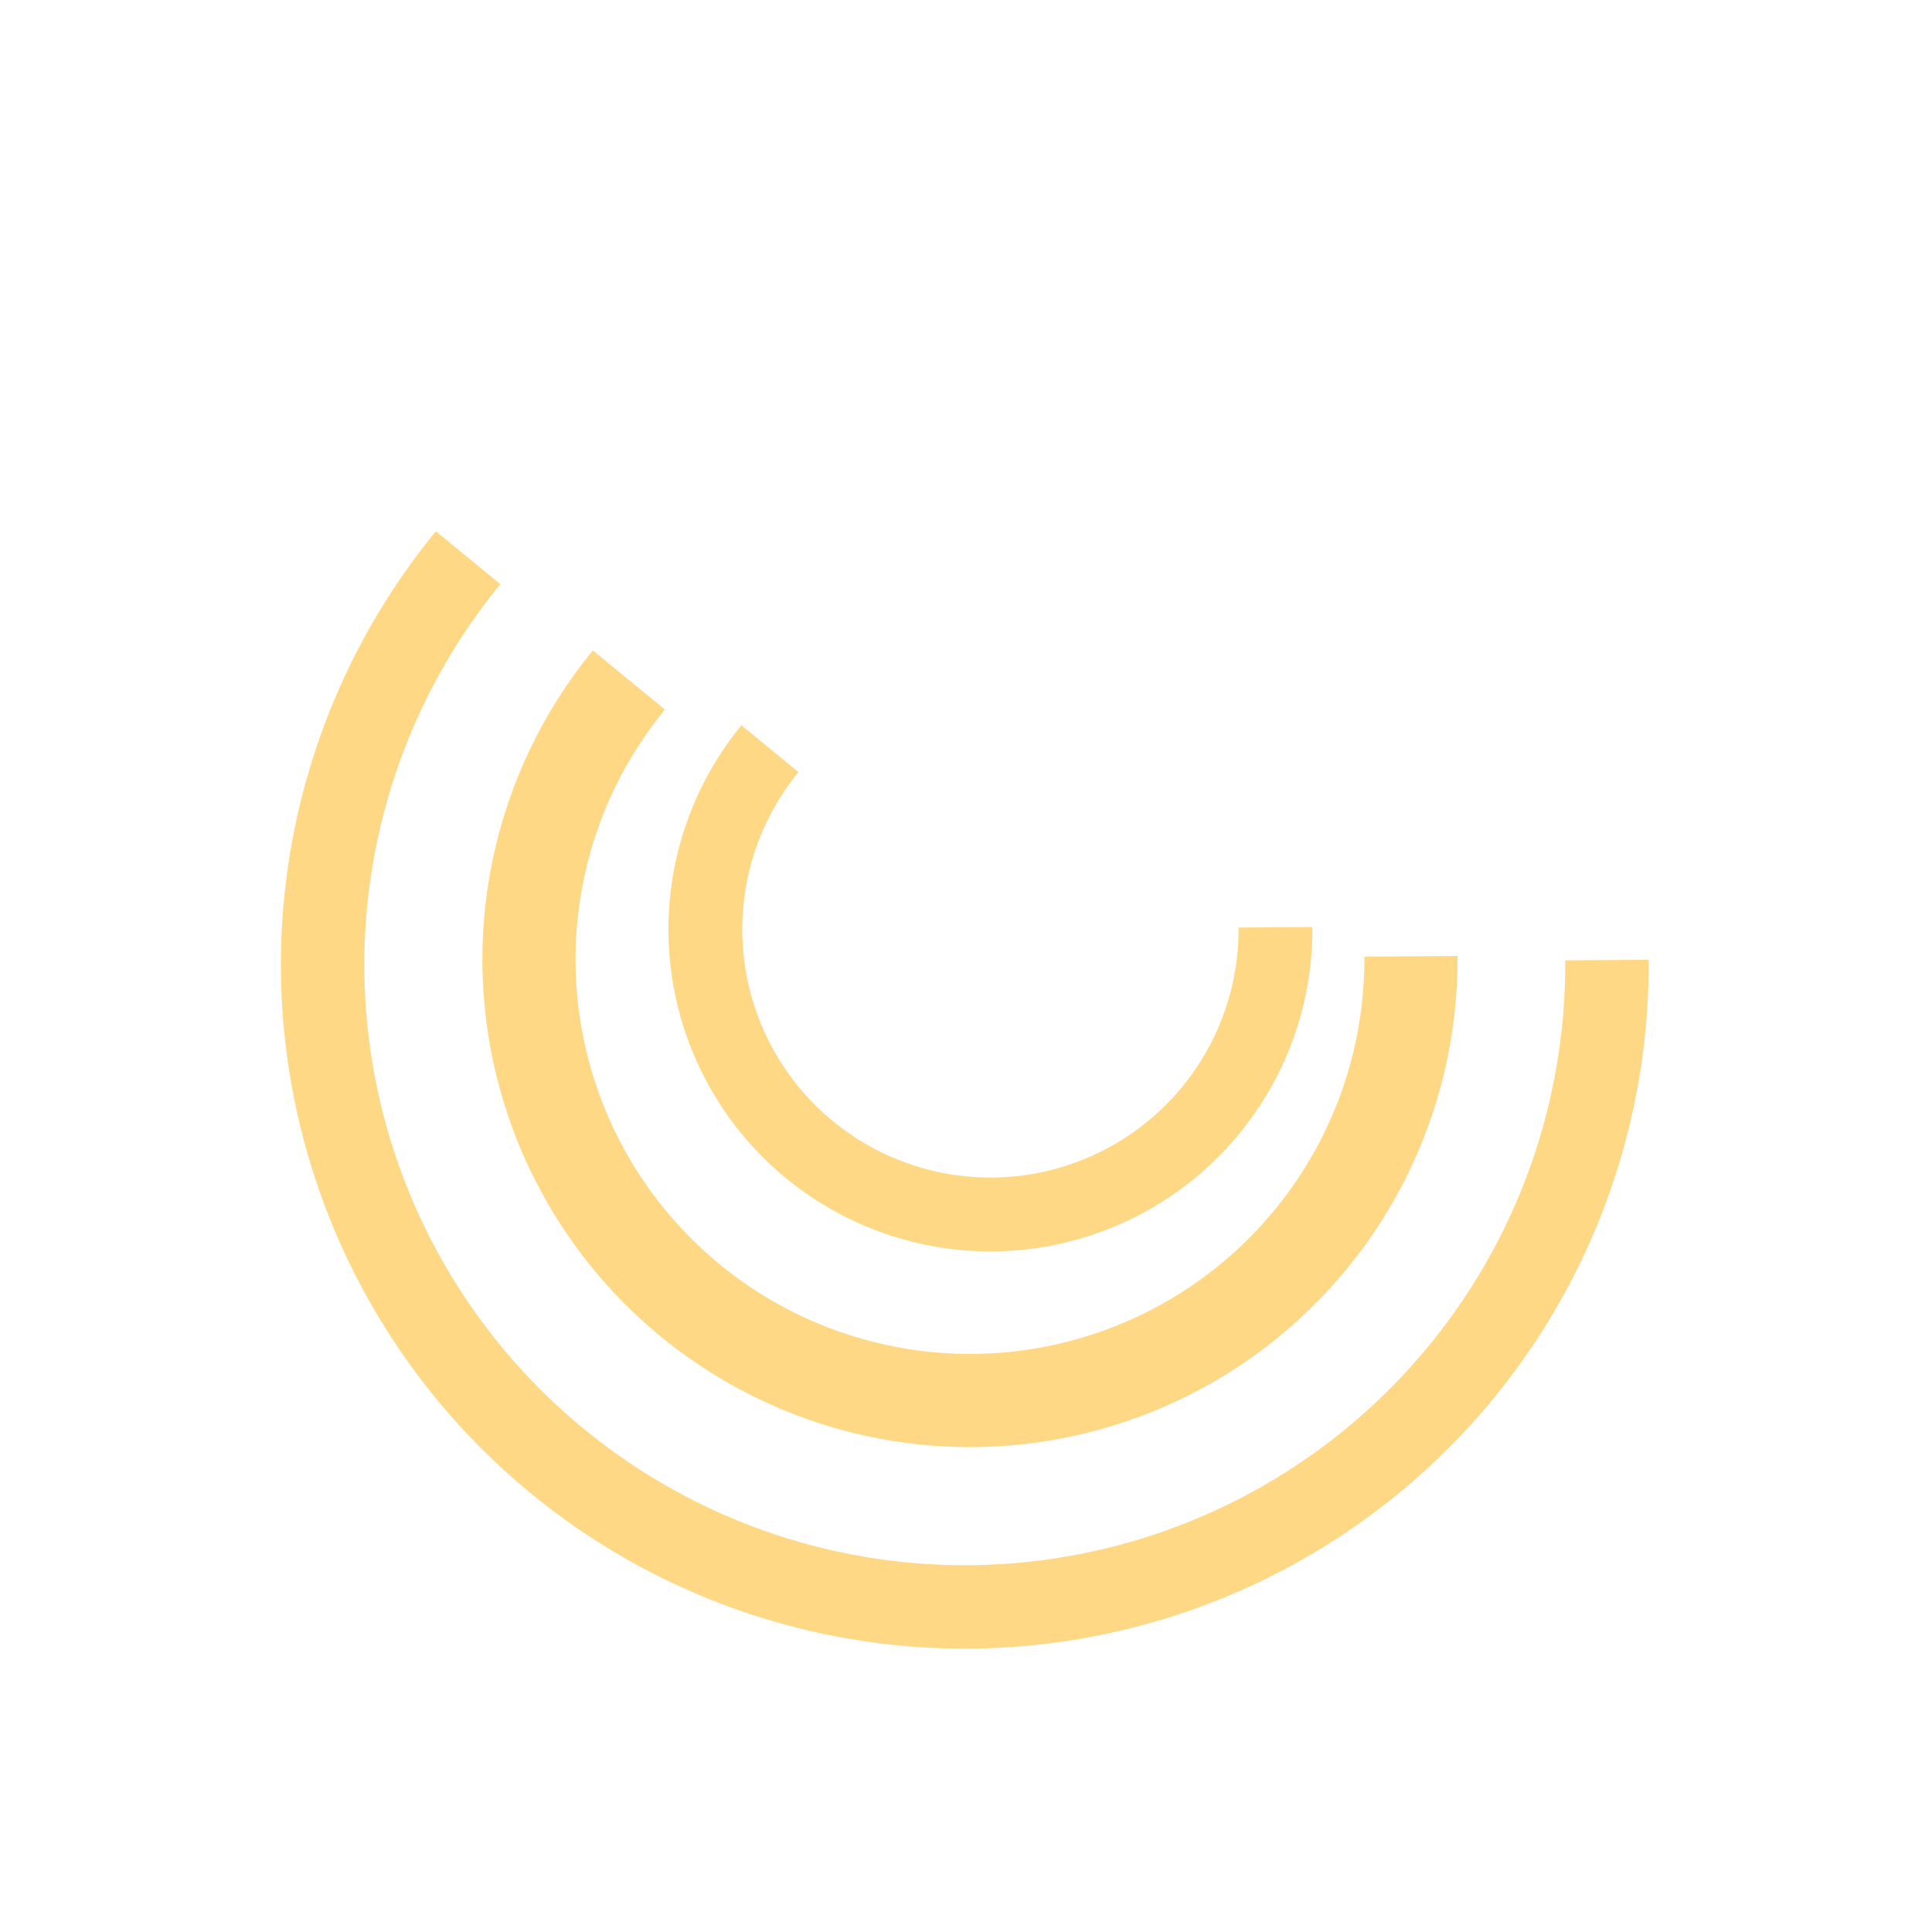 <svg width="315" height="315" viewBox="0 0 315 315" fill="none" xmlns="http://www.w3.org/2000/svg">
<path d="M71.064 86.623C59.714 100.471 51.866 116.849 48.184 134.371C44.502 151.893 45.094 170.044 49.909 187.29C54.725 204.535 63.623 220.367 75.851 233.446C88.078 246.526 103.276 256.468 120.158 262.432C137.041 268.397 155.111 270.208 172.842 267.712C190.572 265.217 207.44 258.488 222.02 248.095C236.6 237.702 248.463 223.951 256.605 208.004C264.747 192.058 268.929 174.385 268.798 156.48L255.195 156.58C255.311 172.301 251.639 187.818 244.49 201.819C237.341 215.82 226.926 227.893 214.125 237.018C201.323 246.143 186.513 252.051 170.946 254.242C155.378 256.433 139.512 254.843 124.69 249.607C109.867 244.37 96.523 235.64 85.787 224.157C75.051 212.673 67.239 198.772 63.011 183.631C58.783 168.49 58.263 152.553 61.496 137.168C64.729 121.784 71.619 107.404 81.584 95.245L71.064 86.623Z" fill="#FFD885"/>
<path d="M96.657 106.05C88.565 115.924 82.969 127.602 80.344 140.095C77.719 152.589 78.141 165.531 81.574 177.827C85.008 190.122 91.352 201.411 100.071 210.736C108.789 220.062 119.625 227.151 131.662 231.404C143.699 235.656 156.584 236.948 169.226 235.168C181.867 233.389 193.895 228.591 204.29 221.181C214.686 213.771 223.144 203.966 228.949 192.596C234.755 181.226 237.737 168.625 237.643 155.859L222.451 155.971C222.527 166.298 220.115 176.491 215.419 185.688C210.723 194.885 203.881 202.816 195.472 208.81C187.063 214.805 177.334 218.685 167.108 220.125C156.882 221.564 146.46 220.52 136.723 217.08C126.986 213.64 118.221 207.905 111.168 200.362C104.116 192.818 98.984 183.687 96.206 173.741C93.429 163.794 93.088 153.325 95.211 143.219C97.335 133.113 101.861 123.667 108.407 115.68L96.657 106.05Z" fill="#FFD885"/>
<path d="M120.876 118.256C115.532 124.776 111.837 132.488 110.103 140.738C108.37 148.989 108.648 157.535 110.916 165.655C113.183 173.775 117.373 181.23 123.13 187.388C128.888 193.547 136.044 198.228 143.993 201.037C151.942 203.845 160.45 204.698 168.799 203.523C177.147 202.347 185.09 199.179 191.955 194.286C198.82 189.392 204.405 182.917 208.239 175.409C212.073 167.9 214.042 159.579 213.98 151.149L201.941 151.237C201.989 157.734 200.471 164.148 197.517 169.934C194.562 175.721 190.257 180.711 184.967 184.482C179.676 188.254 173.555 190.695 167.121 191.601C160.687 192.507 154.129 191.849 148.003 189.685C141.877 187.521 136.362 183.913 131.925 179.167C127.488 174.42 124.259 168.675 122.511 162.417C120.764 156.159 120.549 149.573 121.885 143.214C123.221 136.856 126.069 130.913 130.188 125.887L120.876 118.256Z" fill="#FFD885"/>
</svg>
